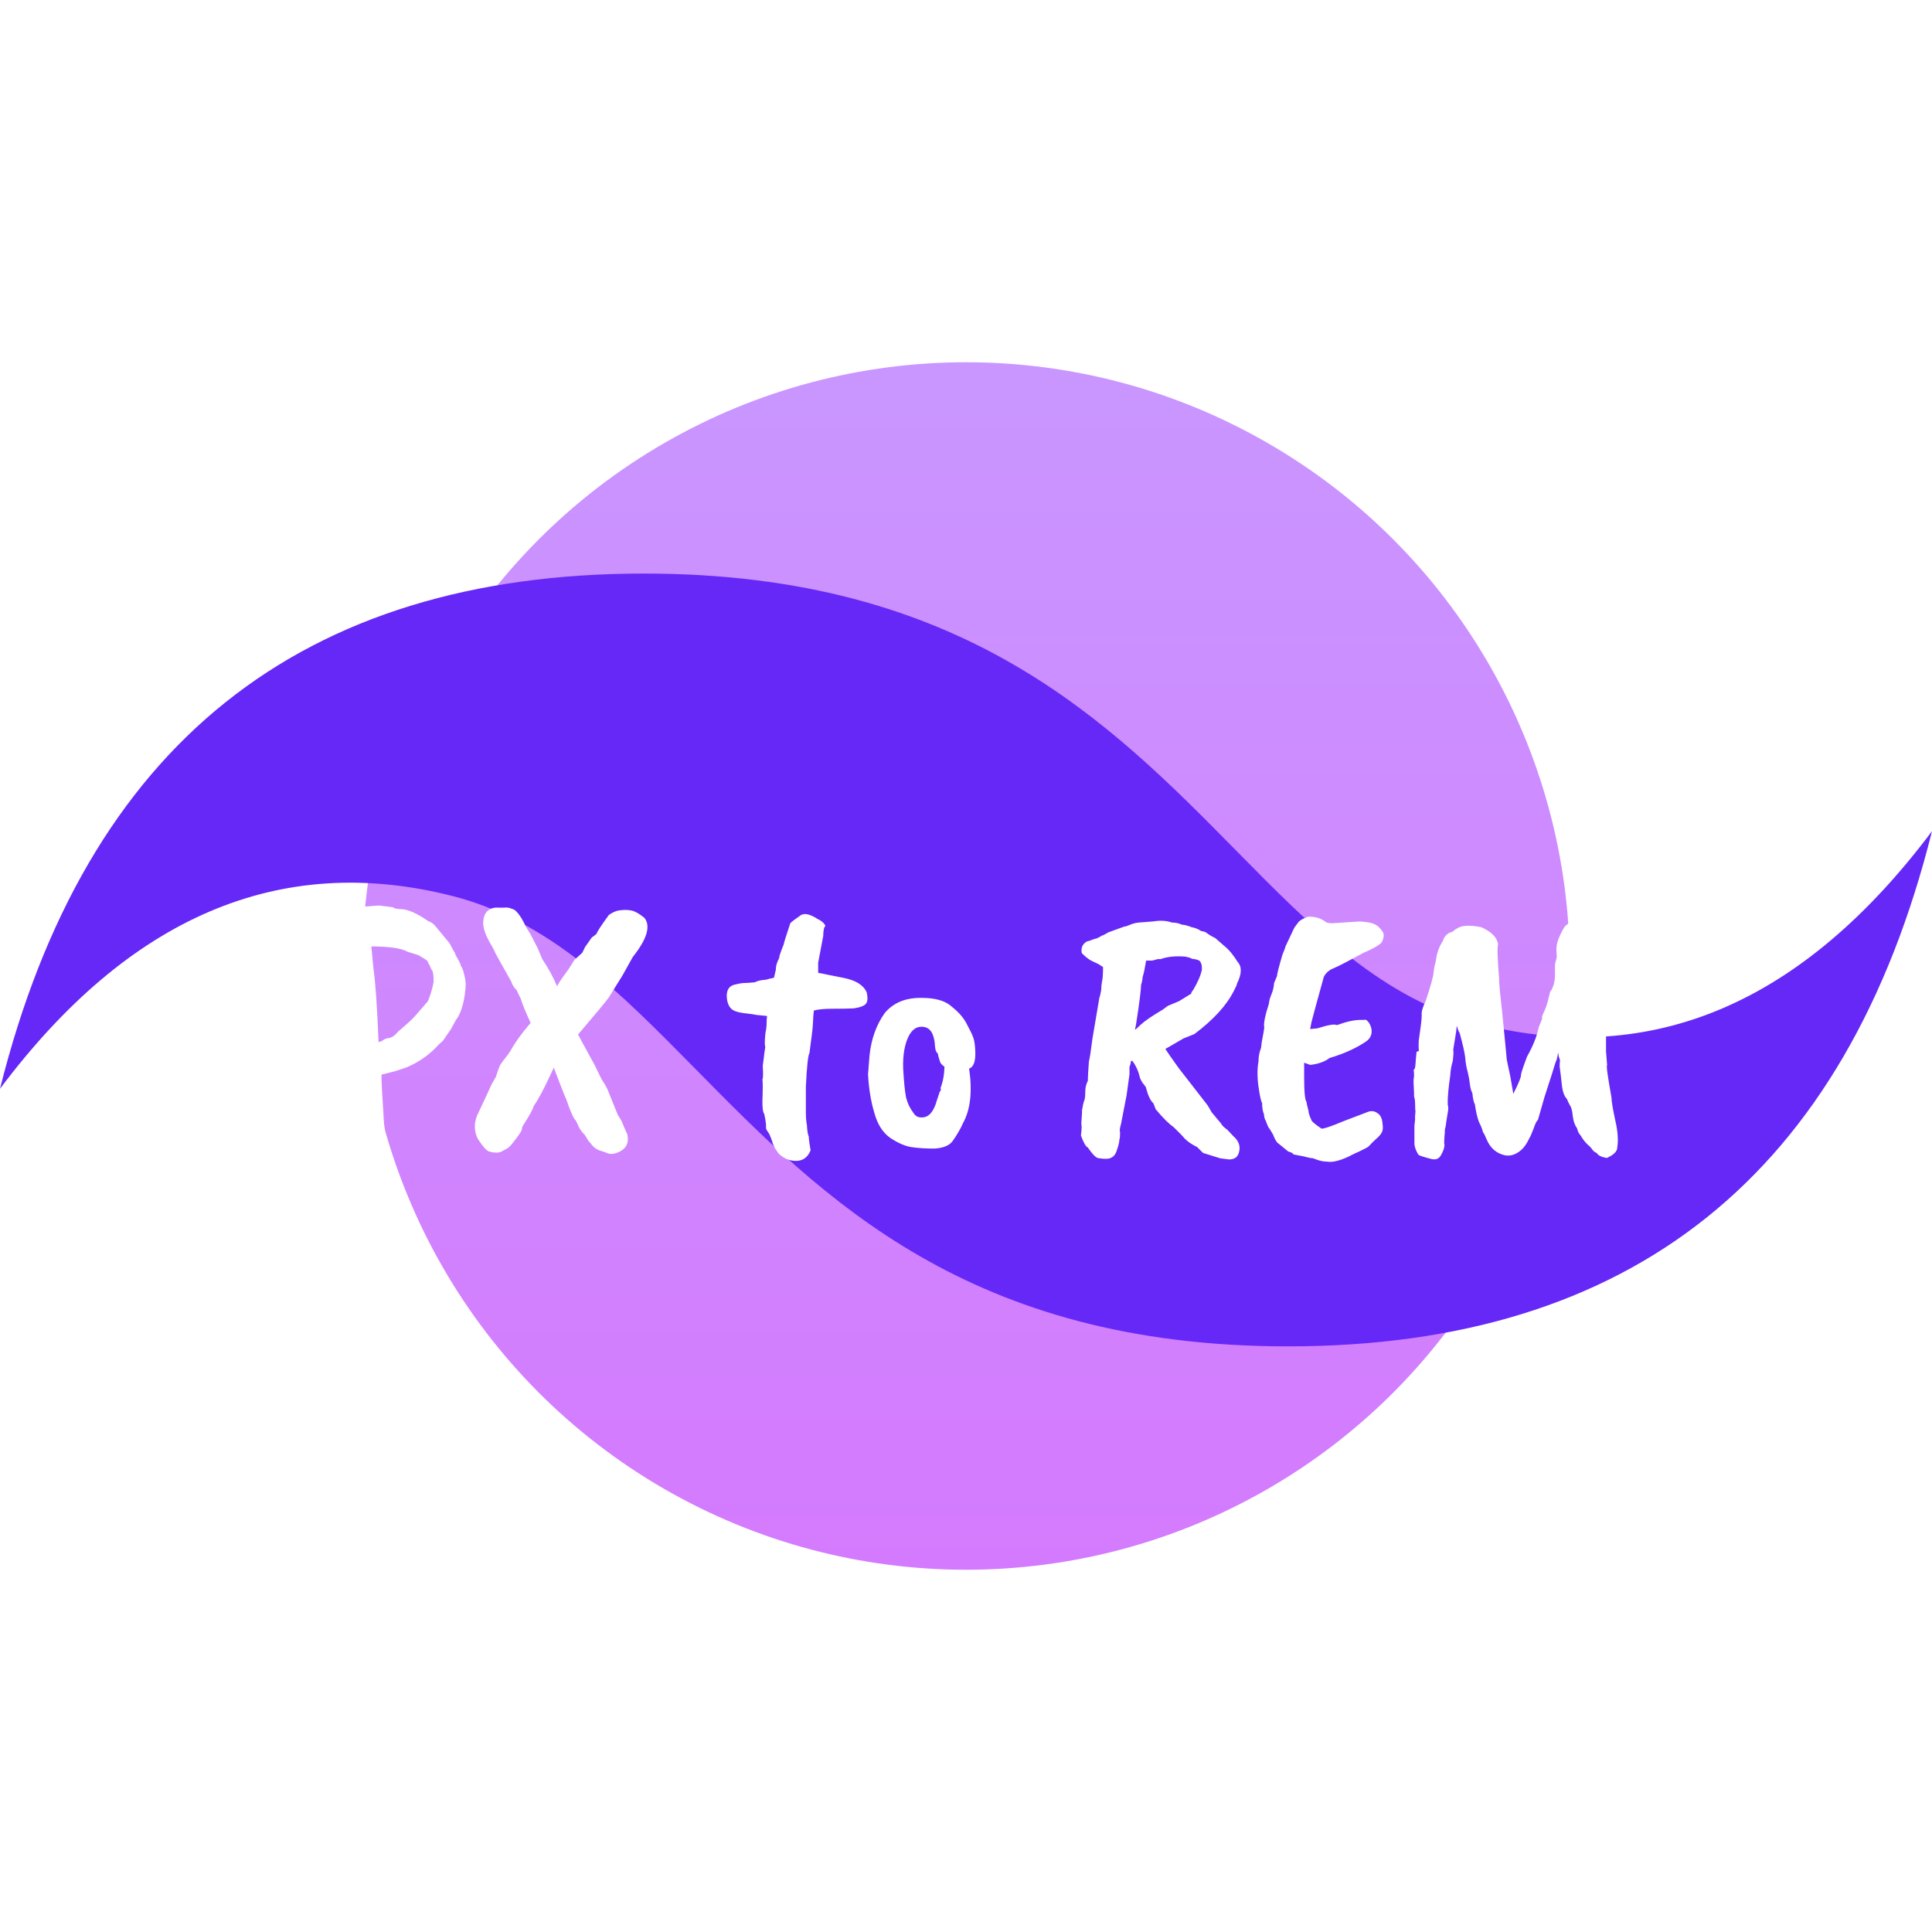 <svg width="128" height="128" viewBox="0 0 128 128" fill="none" xmlns="http://www.w3.org/2000/svg">
<circle cx="64" cy="64" r="40" fill="url(#paint0_linear_1_75)"/>
<path d="M42.667 38C19.911 38 5.689 49.378 0 72.133C8.533 60.756 18.489 56.489 29.867 59.333C36.358 60.956 40.998 65.666 46.134 70.879C54.501 79.371 64.184 89.2 85.333 89.2C108.089 89.2 122.311 77.822 128 55.067C119.467 66.444 109.511 70.711 98.133 67.867C91.642 66.244 87.002 61.534 81.866 56.321C73.499 47.829 63.816 38 42.667 38Z" fill="url(#paint1_linear_1_75)"/>
<g filter="url(#filter0_d_1_75)">
<path d="M27.025 59.064C26.609 58.824 25.801 58.704 24.601 58.704L24.745 60.192C24.873 61.056 24.985 62.672 25.081 65.04C25.225 65.008 25.321 64.968 25.369 64.92C25.497 64.824 25.633 64.776 25.777 64.776C25.985 64.728 26.185 64.584 26.377 64.344C26.857 63.944 27.225 63.608 27.481 63.336L28.273 62.424C28.321 62.408 28.401 62.232 28.513 61.896C28.625 61.544 28.697 61.256 28.729 61.032C28.729 60.568 28.681 60.304 28.585 60.24C28.585 60.208 28.489 60.008 28.297 59.64C28.233 59.592 28.041 59.472 27.721 59.28L27.025 59.064ZM22.057 56.304L23.401 56.112L25.129 55.992L26.041 56.112C26.105 56.176 26.257 56.216 26.497 56.232C26.961 56.216 27.585 56.48 28.369 57.024C28.561 57.088 28.721 57.2 28.849 57.36L29.761 58.464C29.793 58.496 29.841 58.584 29.905 58.728C29.969 58.856 30.057 59.008 30.169 59.184C30.137 59.184 30.161 59.248 30.241 59.376C30.449 59.728 30.545 59.936 30.529 60C30.609 60.064 30.689 60.272 30.769 60.624C30.849 60.976 30.873 61.216 30.841 61.344C30.857 61.36 30.841 61.544 30.793 61.896C30.681 62.664 30.481 63.232 30.193 63.6L29.881 64.176L29.353 64.944L29.041 65.232C28.465 65.872 27.761 66.368 26.929 66.72C26.897 66.736 26.849 66.752 26.785 66.768L26.209 66.96L25.273 67.2C25.273 67.664 25.329 68.736 25.441 70.416C25.505 70.992 25.553 71.312 25.585 71.376C25.585 71.904 25.553 72.256 25.489 72.432C25.425 72.624 25.321 72.76 25.177 72.84C25.033 72.936 24.785 72.992 24.433 73.008C24.337 73.04 24.169 73.008 23.929 72.912C23.689 72.832 23.497 72.704 23.353 72.528L23.209 71.76C23.241 71.728 23.193 71.576 23.065 71.304C22.953 71.176 22.865 70.952 22.801 70.632L22.633 68.352L22.609 67.584C21.681 67.648 21.121 67.392 20.929 66.816C20.769 66.512 20.737 66.312 20.833 66.216L20.953 65.904C21.145 65.6 21.513 65.448 22.057 65.448H22.561C22.529 65.416 22.513 65.304 22.513 65.112L22.417 64.104V63.672L22.393 63.36C22.409 63.216 22.401 63.056 22.369 62.88V62.736L22.321 62.136V61.68L22.297 61.44C22.297 60.304 22.233 59.584 22.105 59.28C21.577 59.584 21.225 59.752 21.049 59.784C20.873 59.8 20.577 59.68 20.161 59.424C19.985 59.28 19.889 59.12 19.873 58.944C19.585 58.544 19.489 58.216 19.585 57.96C19.617 57.832 19.745 57.632 19.969 57.36C19.985 57.296 20.177 57.152 20.545 56.928C20.833 56.64 21.337 56.432 22.057 56.304ZM34.629 70.608C34.596 70.672 34.581 70.728 34.581 70.776C34.581 70.824 34.565 70.88 34.532 70.944C34.501 70.992 34.444 71.08 34.364 71.208C34.285 71.32 34.212 71.416 34.148 71.496C34.1 71.56 34.013 71.672 33.885 71.832C33.757 71.976 33.645 72.072 33.548 72.12C33.468 72.168 33.364 72.224 33.236 72.288C33.108 72.352 32.972 72.376 32.828 72.36C32.7 72.36 32.556 72.336 32.397 72.288C32.236 72.24 31.988 71.96 31.652 71.448C31.413 70.952 31.396 70.44 31.605 69.912C32.181 68.696 32.501 68.008 32.565 67.848L32.852 67.344C32.98 66.944 33.077 66.68 33.141 66.552C33.221 66.424 33.333 66.272 33.477 66.096C33.62 65.92 33.74 65.752 33.837 65.592C34.124 65.064 34.565 64.456 35.157 63.768C34.821 63.048 34.605 62.52 34.508 62.184L34.221 61.584C34.077 61.472 33.956 61.28 33.861 61.008C33.188 59.824 32.837 59.192 32.804 59.112C32.773 59.016 32.676 58.832 32.517 58.56C32.181 57.984 32.013 57.52 32.013 57.168C32.013 56.816 32.1 56.552 32.276 56.376C32.468 56.184 32.733 56.104 33.069 56.136C33.1 56.136 33.188 56.136 33.333 56.136C33.492 56.12 33.596 56.12 33.645 56.136C33.709 56.136 33.797 56.16 33.908 56.208C34.036 56.24 34.141 56.304 34.221 56.4C34.428 56.608 34.636 56.944 34.844 57.408L35.157 57.912L35.636 58.848L35.925 59.544C36.325 60.136 36.653 60.736 36.908 61.344C37.005 61.152 37.141 60.936 37.316 60.696C37.508 60.44 37.612 60.296 37.629 60.264C37.645 60.232 37.693 60.16 37.773 60.048C37.852 59.92 37.949 59.768 38.06 59.592L38.565 59.136C38.581 59.12 38.645 58.992 38.757 58.752L39.212 58.104C39.276 58.072 39.38 57.992 39.525 57.864C39.556 57.736 39.828 57.32 40.34 56.616C40.612 56.424 40.877 56.32 41.133 56.304C41.389 56.272 41.629 56.28 41.852 56.328C42.077 56.376 42.356 56.536 42.693 56.808C43.124 57.352 42.868 58.216 41.925 59.4L41.228 60.648L40.316 62.112C40.077 62.432 39.404 63.24 38.3 64.536C38.333 64.616 38.7 65.296 39.404 66.576L39.861 67.512C39.972 67.672 40.093 67.872 40.221 68.112L40.941 69.888C41.1 70.112 41.205 70.296 41.252 70.44C41.285 70.536 41.389 70.776 41.565 71.16C41.693 71.768 41.453 72.176 40.844 72.384C40.589 72.48 40.356 72.472 40.148 72.36L39.861 72.264C39.556 72.184 39.316 72.016 39.141 71.76L38.972 71.568L38.757 71.208C38.548 71 38.404 70.8 38.325 70.608L38.157 70.248C38.013 70.136 37.797 69.656 37.508 68.808C37.477 68.776 37.205 68.088 36.693 66.744C36.66 66.792 36.572 66.976 36.428 67.296C35.996 68.224 35.636 68.888 35.349 69.288C35.349 69.416 35.108 69.856 34.629 70.608ZM50.798 63.528L50.822 63.312C50.486 63.28 50.246 63.256 50.102 63.24C49.974 63.208 49.758 63.176 49.455 63.144C49.151 63.112 48.91 63.064 48.734 63C48.398 62.888 48.206 62.6 48.158 62.136C48.111 61.656 48.263 61.36 48.614 61.248C48.934 61.168 49.158 61.128 49.286 61.128C49.414 61.128 49.654 61.112 50.007 61.08C50.182 60.984 50.422 60.928 50.727 60.912L51.087 60.816C51.087 60.832 51.151 60.816 51.279 60.768L51.398 60.264C51.398 60.008 51.471 59.752 51.614 59.496C51.614 59.384 51.718 59.072 51.926 58.56C51.926 58.496 52.071 58.032 52.358 57.168C52.422 57.088 52.663 56.904 53.078 56.616C53.334 56.488 53.694 56.576 54.158 56.88C54.414 56.992 54.59 57.144 54.687 57.336C54.59 57.432 54.542 57.656 54.542 58.008C54.526 58.12 54.414 58.712 54.206 59.784V60.456C54.334 60.472 54.542 60.512 54.831 60.576C55.135 60.64 55.495 60.712 55.91 60.792C56.711 60.952 57.215 61.272 57.422 61.752C57.502 62.104 57.486 62.352 57.374 62.496C57.263 62.64 56.99 62.744 56.559 62.808C56.206 62.824 55.742 62.832 55.166 62.832C54.606 62.832 54.191 62.872 53.919 62.952C53.886 63.24 53.87 63.464 53.87 63.624L53.846 63.984C53.846 64.096 53.775 64.688 53.63 65.76C53.535 65.904 53.455 66.648 53.391 67.992V69.744C53.391 70.032 53.414 70.304 53.462 70.56C53.478 70.912 53.519 71.16 53.583 71.304C53.583 71.448 53.623 71.752 53.703 72.216C53.511 72.68 53.191 72.912 52.742 72.912C52.31 72.912 51.926 72.752 51.59 72.432L51.327 72.048C51.279 71.92 51.239 71.832 51.206 71.784C51.191 71.736 51.175 71.68 51.158 71.616C51.047 71.296 50.959 71.096 50.895 71.016C50.798 70.888 50.751 70.792 50.751 70.728C50.751 70.664 50.751 70.584 50.751 70.488C50.718 70.216 50.678 69.984 50.63 69.792C50.55 69.712 50.511 69.44 50.511 68.976C50.542 68.128 50.542 67.64 50.511 67.512C50.559 67.464 50.566 67.16 50.535 66.6L50.606 66.072C50.606 66.008 50.639 65.768 50.703 65.352C50.67 65.288 50.663 65.12 50.678 64.848C50.694 64.56 50.718 64.36 50.751 64.248C50.782 64.056 50.798 63.816 50.798 63.528ZM61.902 64.92C61.79 64.28 61.478 63.984 60.966 64.032C60.678 64.048 60.43 64.24 60.222 64.608C59.934 65.168 59.806 65.896 59.838 66.792C59.886 67.672 59.95 68.312 60.03 68.712C60.126 69.096 60.286 69.432 60.51 69.72C60.638 69.944 60.83 70.048 61.086 70.032C61.534 70.032 61.862 69.656 62.07 68.904L62.262 68.328C62.342 68.248 62.358 68.168 62.31 68.088C62.47 67.688 62.558 67.216 62.574 66.672C62.414 66.56 62.318 66.456 62.286 66.36C62.19 66.088 62.142 65.904 62.142 65.808C62.03 65.728 61.966 65.576 61.95 65.352C61.934 65.128 61.918 64.984 61.902 64.92ZM57.51 67.176L57.606 65.952C57.718 64.848 58.054 63.904 58.614 63.12C59.158 62.464 59.926 62.128 60.918 62.112H61.062C61.99 62.112 62.662 62.312 63.078 62.712C63.526 63.064 63.854 63.448 64.062 63.864C64.286 64.28 64.43 64.584 64.494 64.776C64.558 64.968 64.598 65.248 64.614 65.616C64.646 66.304 64.51 66.696 64.206 66.792C64.43 68.312 64.294 69.52 63.798 70.416C63.638 70.784 63.406 71.184 63.102 71.616C62.878 71.904 62.478 72.064 61.902 72.096C61.326 72.096 60.822 72.064 60.39 72C59.974 71.936 59.51 71.736 58.998 71.4C58.486 71.048 58.126 70.48 57.918 69.696C57.694 68.944 57.558 68.104 57.51 67.176ZM75.599 61.248C75.599 61.568 75.487 62.448 75.263 63.888L75.191 64.224C75.255 64.192 75.383 64.08 75.575 63.888C75.879 63.616 76.359 63.288 77.015 62.904L77.375 62.64L78.119 62.328L78.935 61.824C78.903 61.792 78.943 61.712 79.055 61.584C79.375 61.04 79.567 60.584 79.631 60.216C79.631 59.992 79.599 59.832 79.535 59.736C79.487 59.624 79.295 59.552 78.959 59.52C78.911 59.472 78.759 59.424 78.503 59.376C77.863 59.328 77.327 59.384 76.895 59.544H76.703L76.343 59.64H75.935L75.815 60.288C75.815 60.32 75.775 60.48 75.695 60.768C75.695 60.896 75.663 61.056 75.599 61.248ZM72.143 66.312C72.191 66.168 72.271 65.656 72.383 64.776L72.839 62.088C72.871 62.024 72.911 61.856 72.959 61.584C72.959 61.408 72.975 61.232 73.007 61.056C73.055 60.864 73.079 60.536 73.079 60.072L72.791 59.88L72.335 59.664C72.143 59.568 71.943 59.416 71.735 59.208C71.655 59.16 71.631 59.04 71.663 58.848C71.695 58.64 71.815 58.48 72.023 58.368C72.071 58.368 72.239 58.312 72.527 58.2C72.623 58.2 72.783 58.128 73.007 57.984C73.055 57.984 73.199 57.912 73.439 57.768L74.495 57.384C74.575 57.384 74.703 57.344 74.879 57.264C75.071 57.184 75.263 57.136 75.455 57.12L76.391 57.048C76.871 56.968 77.287 56.992 77.639 57.12C77.879 57.12 78.103 57.168 78.311 57.264C78.455 57.264 78.671 57.32 78.959 57.432C79.167 57.464 79.383 57.552 79.607 57.696C79.719 57.696 79.823 57.728 79.919 57.792C80.111 57.936 80.311 58.056 80.519 58.152L81.095 58.656C81.415 58.912 81.711 59.264 81.983 59.712C82.287 60.032 82.279 60.512 81.959 61.152C81.943 61.248 81.879 61.4 81.767 61.608C81.287 62.584 80.407 63.552 79.127 64.512L78.407 64.8L77.207 65.496C77.351 65.72 77.647 66.144 78.095 66.768L80.015 69.24L80.279 69.696L80.903 70.44C80.951 70.552 81.087 70.688 81.311 70.848L81.695 71.256C82.047 71.56 82.183 71.896 82.103 72.264C82.039 72.632 81.815 72.816 81.431 72.816L80.855 72.744L79.703 72.384L79.319 72C78.967 71.824 78.695 71.64 78.503 71.448C78.327 71.24 78.071 70.976 77.735 70.656C77.447 70.464 77.055 70.072 76.559 69.48C76.559 69.464 76.511 69.336 76.415 69.096C76.223 68.936 76.055 68.576 75.911 68.016C75.895 68 75.871 67.968 75.839 67.92C75.807 67.872 75.751 67.8 75.671 67.704C75.607 67.592 75.559 67.496 75.527 67.416C75.431 66.984 75.263 66.608 75.023 66.288H74.927C74.927 66.384 74.895 66.52 74.831 66.696V67.176L74.639 68.568L74.303 70.296C74.303 70.344 74.279 70.448 74.231 70.608C74.199 70.768 74.183 70.864 74.183 70.896C74.199 70.912 74.207 71 74.207 71.16C74.207 71.304 74.191 71.424 74.159 71.52C74.159 71.648 74.111 71.856 74.015 72.144C73.935 72.432 73.807 72.616 73.631 72.696C73.471 72.792 73.167 72.8 72.719 72.72C72.559 72.656 72.343 72.424 72.071 72.024C71.943 71.976 71.791 71.712 71.615 71.232C71.647 70.944 71.663 70.768 71.663 70.704C71.663 70.64 71.655 70.552 71.639 70.44C71.655 70.152 71.671 69.912 71.687 69.72V69.552C71.687 69.52 71.695 69.48 71.711 69.432C71.727 69.368 71.743 69.28 71.759 69.168C71.791 69.04 71.823 68.936 71.855 68.856C71.887 68.728 71.903 68.544 71.903 68.304C71.903 68.064 71.959 67.832 72.071 67.608C72.071 67.4 72.095 66.968 72.143 66.312ZM86.403 66.408V67.368C86.403 68.36 86.459 68.912 86.571 69.024C86.555 69.04 86.595 69.232 86.691 69.6C86.691 69.728 86.755 69.928 86.883 70.2C86.883 70.28 87.107 70.472 87.555 70.776C87.747 70.776 88.219 70.616 88.971 70.296L90.675 69.648C90.883 69.584 91.075 69.616 91.251 69.744C91.443 69.856 91.555 70.064 91.587 70.368C91.635 70.656 91.627 70.864 91.563 70.992C91.515 71.12 91.379 71.28 91.155 71.472C90.947 71.664 90.811 71.8 90.747 71.88C90.683 71.96 90.563 72.04 90.387 72.12C90.211 72.216 90.011 72.312 89.787 72.408C89.579 72.504 89.435 72.576 89.355 72.624C88.731 72.912 88.251 73.024 87.915 72.96C87.707 72.96 87.491 72.92 87.267 72.84C87.059 72.76 86.939 72.72 86.907 72.72C86.891 72.736 86.827 72.728 86.715 72.696C86.619 72.68 86.523 72.656 86.427 72.624C86.331 72.608 86.083 72.56 85.683 72.48C85.683 72.416 85.571 72.352 85.347 72.288L84.699 71.76C84.587 71.696 84.467 71.496 84.339 71.16L84.123 70.8C84.059 70.752 83.971 70.568 83.859 70.248C83.795 70.168 83.755 70.024 83.739 69.816C83.659 69.64 83.619 69.392 83.619 69.072C83.555 68.992 83.483 68.688 83.403 68.16C83.291 67.472 83.283 66.856 83.379 66.312C83.379 66.008 83.435 65.712 83.547 65.424C83.563 65.296 83.579 65.168 83.595 65.04C83.675 64.624 83.731 64.304 83.763 64.08C83.699 63.856 83.803 63.32 84.075 62.472C84.075 62.344 84.123 62.16 84.219 61.92C84.331 61.664 84.395 61.4 84.411 61.128L84.603 60.672C84.603 60.544 84.723 60.072 84.963 59.256C85.091 58.952 85.155 58.776 85.155 58.728L85.755 57.456L86.043 57.072C86.155 56.96 86.323 56.864 86.547 56.784C86.643 56.704 86.899 56.712 87.315 56.808C87.571 56.904 87.747 57 87.843 57.096C87.955 57.144 88.091 57.168 88.251 57.168L90.099 57.048C90.563 57.08 90.875 57.136 91.035 57.216C91.195 57.28 91.347 57.4 91.491 57.576C91.651 57.752 91.707 57.928 91.659 58.104C91.627 58.28 91.563 58.416 91.467 58.512C91.259 58.688 90.875 58.896 90.315 59.136C89.339 59.664 88.811 59.944 88.731 59.976L88.155 60.24C87.915 60.4 87.763 60.568 87.699 60.744C87.203 62.536 86.931 63.536 86.883 63.744C86.851 63.936 86.827 64.056 86.811 64.104C86.811 64.136 86.811 64.16 86.811 64.176L87.291 64.128C87.995 63.904 88.411 63.832 88.539 63.912C88.603 63.912 88.691 63.888 88.803 63.84C89.395 63.632 89.915 63.544 90.363 63.576C90.443 63.528 90.531 63.56 90.627 63.672C90.723 63.784 90.795 63.92 90.843 64.08C90.939 64.48 90.819 64.792 90.483 65.016C89.811 65.464 89.011 65.824 88.083 66.096C87.779 66.336 87.355 66.488 86.811 66.552L86.403 66.408ZM99.324 61.104C99.34 61.376 99.404 62.008 99.516 63C99.692 64.76 99.796 65.832 99.828 66.216L100.068 67.344L100.26 68.472C100.612 67.768 100.78 67.36 100.764 67.248C100.764 67.136 100.9 66.72 101.172 66C101.556 65.312 101.804 64.704 101.916 64.176C101.932 64.08 102.02 63.848 102.18 63.48C102.132 63.432 102.172 63.28 102.3 63.024C102.428 62.752 102.524 62.464 102.588 62.16C102.668 61.856 102.708 61.696 102.708 61.68C102.724 61.664 102.74 61.648 102.756 61.632C102.804 61.584 102.868 61.44 102.948 61.2C102.996 60.976 103.02 60.8 103.02 60.672V59.928C103.02 59.88 103.06 59.712 103.14 59.424L103.116 58.872C103.116 58.488 103.3 57.992 103.668 57.384L104.148 56.976C104.148 56.832 104.268 56.744 104.508 56.712C104.764 56.68 104.988 56.696 105.18 56.76C105.372 56.824 105.5 56.856 105.564 56.856C105.628 56.92 105.86 57 106.26 57.096C106.452 57.16 106.572 57.28 106.62 57.456C106.684 57.632 106.716 57.872 106.716 58.176L106.548 60.048C106.548 60.16 106.5 60.936 106.404 62.376L106.428 63.144C106.412 63.176 106.404 63.448 106.404 63.96V65.208C106.404 65.448 106.404 65.6 106.404 65.664L106.476 66.576C106.412 66.576 106.508 67.288 106.764 68.712C106.764 68.936 106.844 69.424 107.004 70.176C107.18 70.912 107.228 71.528 107.148 72.024C107.148 72.28 106.916 72.512 106.452 72.72C106.1 72.656 105.884 72.552 105.804 72.408C105.66 72.328 105.572 72.264 105.54 72.216L105.348 71.976C105.092 71.768 104.884 71.52 104.724 71.232C104.612 71.12 104.532 70.96 104.484 70.752C104.324 70.528 104.228 70.248 104.196 69.912C104.164 69.576 104.1 69.344 104.004 69.216C103.924 69.072 103.86 68.936 103.812 68.808C103.636 68.632 103.524 68.32 103.476 67.872C103.428 67.408 103.38 67.008 103.332 66.672C103.332 66.48 103.34 66.336 103.356 66.24C103.308 66.112 103.276 66.016 103.26 65.952C103.26 65.888 103.252 65.816 103.236 65.736L103.14 66.192C103.092 66.272 102.988 66.584 102.828 67.128L102.324 68.688L101.892 70.2C101.812 70.248 101.716 70.44 101.604 70.776C101.46 71.144 101.372 71.344 101.34 71.376C101.324 71.408 101.3 71.456 101.268 71.52C101.14 71.776 100.996 71.984 100.836 72.144C100.404 72.544 99.956 72.656 99.492 72.48C99.044 72.32 98.716 72 98.508 71.52C98.396 71.248 98.308 71.072 98.244 70.992C98.228 70.864 98.14 70.64 97.98 70.32C97.868 70.016 97.78 69.632 97.716 69.168C97.636 69.024 97.58 68.776 97.548 68.424C97.468 68.28 97.412 68.072 97.38 67.8C97.348 67.528 97.3 67.264 97.236 67.008C97.156 66.736 97.1 66.408 97.068 66.024C97.036 65.736 96.916 65.208 96.708 64.44C96.66 64.392 96.596 64.232 96.516 63.96C96.484 64.216 96.468 64.36 96.468 64.392C96.468 64.408 96.404 64.8 96.276 65.568C96.308 65.6 96.3 65.84 96.252 66.288C96.156 66.592 96.1 66.912 96.084 67.248C95.956 68.112 95.9 68.76 95.916 69.192C95.964 69.336 95.964 69.512 95.916 69.72C95.884 69.912 95.852 70.112 95.82 70.32C95.804 70.512 95.772 70.688 95.724 70.848V71.016C95.676 71.512 95.668 71.792 95.7 71.856C95.7 72.032 95.628 72.248 95.484 72.504C95.356 72.76 95.148 72.856 94.86 72.792C94.348 72.664 94.052 72.568 93.972 72.504C93.796 72.216 93.708 71.96 93.708 71.736V70.584L93.756 70.152C93.74 70.104 93.748 69.92 93.78 69.6C93.764 69.584 93.756 69.456 93.756 69.216C93.756 68.96 93.732 68.768 93.684 68.64V68.4C93.652 67.856 93.644 67.544 93.66 67.464C93.692 67.368 93.692 67.168 93.66 66.864C93.724 66.864 93.764 66.744 93.78 66.504C93.796 66.248 93.82 65.976 93.852 65.688L94.02 65.616C93.988 65.6 93.98 65.376 93.996 64.944C94.012 64.832 94.052 64.544 94.116 64.08C94.18 63.616 94.204 63.304 94.188 63.144C94.188 62.968 94.276 62.696 94.452 62.328C94.788 61.32 94.964 60.68 94.98 60.408C95.012 60.136 95.06 59.896 95.124 59.688C95.188 59.16 95.34 58.72 95.58 58.368C95.692 58.016 95.9 57.808 96.204 57.744L96.492 57.528H96.516C96.82 57.304 97.364 57.272 98.148 57.432C98.82 57.736 99.188 58.112 99.252 58.56C99.188 58.784 99.212 59.56 99.324 60.888V61.104Z" fill="white"/>
</g>
<defs>
<filter id="filter0_d_1_75" x="15.441" y="55.992" width="95.827" height="25.064" filterUnits="userSpaceOnUse" color-interpolation-filters="sRGB">
<feFlood flood-opacity="0" result="BackgroundImageFix"/>
<feColorMatrix in="SourceAlpha" type="matrix" values="0 0 0 0 0 0 0 0 0 0 0 0 0 0 0 0 0 0 127 0" result="hardAlpha"/>
<feOffset dy="4"/>
<feGaussianBlur stdDeviation="2"/>
<feComposite in2="hardAlpha" operator="out"/>
<feColorMatrix type="matrix" values="0 0 0 0 0 0 0 0 0 0 0 0 0 0 0 0 0 0 0.25 0"/>
<feBlend mode="normal" in2="BackgroundImageFix" result="effect1_dropShadow_1_75"/>
<feBlend mode="normal" in="SourceGraphic" in2="effect1_dropShadow_1_75" result="shape"/>
</filter>
<linearGradient id="paint0_linear_1_75" x1="64" y1="24" x2="64" y2="104" gradientUnits="userSpaceOnUse">
<stop stop-color="#C996FF"/>
<stop offset="1" stop-color="#D47AFE"/>
</linearGradient>
<linearGradient id="paint1_linear_1_75" x1="-474.074" y1="3263.6" x2="14265.8" y2="11762.3" gradientUnits="userSpaceOnUse">
<stop stop-color="#6528F7"/>
<stop offset="0.98" stop-color="#D7BBF5"/>
</linearGradient>
</defs>
</svg>
